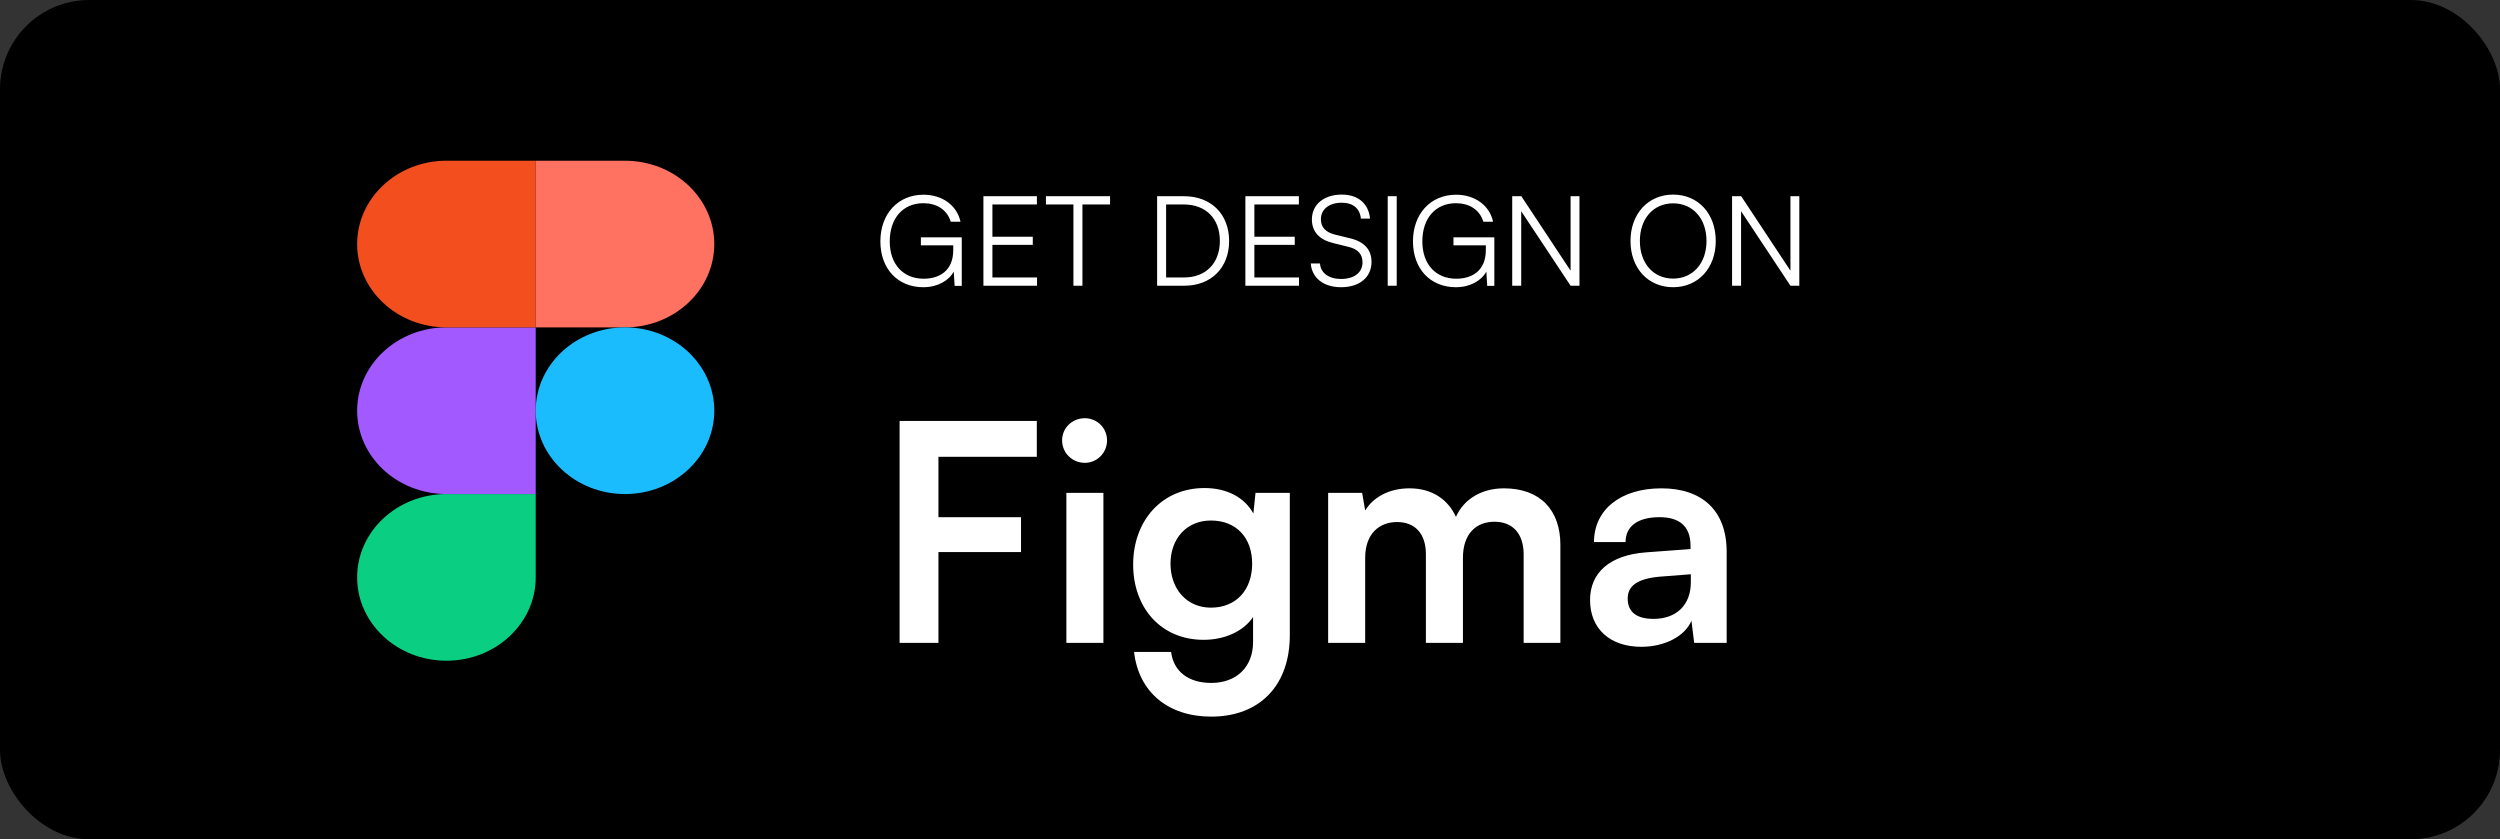 <svg width="140" height="47" viewBox="0 0 140 47" fill="none" xmlns="http://www.w3.org/2000/svg">
<rect x="0" y="0" width="140" height="47" fill="#333333" stroke="none"/>
<rect width="140" height="47" rx="5" fill="black"/>
<path d="M57.177 30.917V28.962H52.553V25.579H58.061V23.573H50.377V36H52.553V30.917H57.177ZM60.754 25.919C61.434 25.919 61.995 25.358 61.995 24.661C61.995 23.964 61.434 23.42 60.754 23.42C60.039 23.42 59.478 23.964 59.478 24.661C59.478 25.358 60.039 25.919 60.754 25.919ZM59.717 36H61.791V27.602H59.717V36ZM63.457 31.614C63.457 34.045 65.021 35.83 67.401 35.83C68.608 35.83 69.645 35.337 70.172 34.555V35.949C70.172 37.343 69.254 38.244 67.826 38.244C66.551 38.244 65.718 37.598 65.582 36.51H63.508C63.763 38.754 65.412 40.131 67.826 40.131C70.546 40.131 72.229 38.38 72.229 35.575V27.602H70.308L70.189 28.758C69.696 27.857 68.71 27.33 67.452 27.33C65.055 27.33 63.457 29.166 63.457 31.614ZM65.548 31.563C65.548 30.186 66.432 29.149 67.809 29.149C69.254 29.149 70.121 30.135 70.121 31.563C70.121 33.025 69.237 34.028 67.809 34.028C66.449 34.028 65.548 32.974 65.548 31.563ZM76.45 36V31.24C76.45 29.88 77.249 29.234 78.235 29.234C79.221 29.234 79.85 29.863 79.85 31.036V36H81.924V31.24C81.924 29.863 82.689 29.217 83.692 29.217C84.678 29.217 85.324 29.846 85.324 31.053V36H87.381V30.509C87.381 28.571 86.259 27.347 84.219 27.347C82.944 27.347 81.958 27.976 81.533 28.945C81.091 27.976 80.207 27.347 78.932 27.347C77.725 27.347 76.875 27.891 76.45 28.588L76.28 27.602H74.376V36H76.45ZM91.916 36.221C93.225 36.221 94.364 35.626 94.721 34.759L94.874 36H96.693V30.9C96.693 28.571 95.299 27.347 93.038 27.347C90.76 27.347 89.264 28.537 89.264 30.356H91.032C91.032 29.472 91.712 28.962 92.936 28.962C93.99 28.962 94.67 29.421 94.67 30.56V30.747L92.154 30.934C90.165 31.087 89.043 32.056 89.043 33.603C89.043 35.184 90.131 36.221 91.916 36.221ZM92.596 34.657C91.661 34.657 91.151 34.283 91.151 33.518C91.151 32.838 91.644 32.413 92.936 32.294L94.687 32.158V32.6C94.687 33.892 93.871 34.657 92.596 34.657Z" fill="white"/>
<path d="M51.709 11.38C52.444 11.38 53.032 11.73 53.242 12.416H53.788C53.592 11.506 52.773 10.904 51.716 10.904C50.281 10.904 49.301 11.982 49.301 13.515C49.301 15.062 50.281 16.084 51.702 16.084C52.514 16.084 53.144 15.706 53.41 15.209L53.459 16.007H53.858V13.291H51.569V13.739H53.382V13.998C53.382 15.202 52.563 15.608 51.723 15.608C50.596 15.608 49.826 14.817 49.826 13.515C49.826 12.234 50.554 11.38 51.709 11.38ZM58.074 16V15.538H55.575V13.711H57.836V13.256H55.575V11.45H58.067V10.988H55.071V16H58.074ZM58.572 11.45H60.112V16H60.616V11.45H62.163V10.988H58.572V11.45ZM66.325 16C67.829 16 68.831 14.992 68.831 13.494C68.831 11.996 67.823 10.988 66.311 10.988H64.799V16H66.325ZM66.29 11.45C67.528 11.45 68.312 12.241 68.312 13.494C68.312 14.74 67.528 15.538 66.303 15.538H65.302V11.45H66.29ZM72.744 16V15.538H70.245V13.711H72.506V13.256H70.245V11.45H72.737V10.988H69.741V16H72.744ZM73.466 12.29C73.466 12.976 73.879 13.424 74.663 13.613L75.51 13.823C76.049 13.949 76.301 14.243 76.301 14.691C76.301 15.265 75.832 15.622 75.097 15.622C74.411 15.622 73.949 15.279 73.921 14.754H73.403C73.466 15.573 74.124 16.084 75.097 16.084C76.133 16.084 76.805 15.531 76.805 14.663C76.805 13.984 76.399 13.536 75.615 13.347L74.754 13.137C74.229 13.004 73.97 12.724 73.97 12.283C73.97 11.716 74.432 11.352 75.139 11.352C75.769 11.352 76.154 11.674 76.21 12.241H76.721C76.644 11.401 76.049 10.897 75.146 10.897C74.138 10.897 73.466 11.45 73.466 12.29ZM78.216 10.988H77.712V16H78.216V10.988ZM81.534 11.38C82.269 11.38 82.857 11.73 83.067 12.416H83.613C83.417 11.506 82.598 10.904 81.541 10.904C80.106 10.904 79.126 11.982 79.126 13.515C79.126 15.062 80.106 16.084 81.527 16.084C82.339 16.084 82.969 15.706 83.235 15.209L83.284 16.007H83.683V13.291H81.394V13.739H83.207V13.998C83.207 15.202 82.388 15.608 81.548 15.608C80.421 15.608 79.651 14.817 79.651 13.515C79.651 12.234 80.379 11.38 81.534 11.38ZM85.188 16V11.828L87.953 16H88.45V10.988H87.953V15.16L85.195 10.988H84.684V16H85.188ZM96.082 13.494C96.082 11.968 95.102 10.897 93.695 10.897C92.295 10.897 91.308 11.975 91.308 13.494C91.308 15.013 92.288 16.084 93.695 16.084C95.095 16.084 96.082 15.013 96.082 13.494ZM95.564 13.494C95.564 14.74 94.801 15.601 93.695 15.601C92.589 15.601 91.833 14.747 91.833 13.494C91.833 12.241 92.589 11.387 93.695 11.387C94.801 11.387 95.564 12.241 95.564 13.494ZM97.5 16V11.828L100.265 16H100.762V10.988H100.265V15.16L97.507 10.988H96.996V16H97.5Z" fill="white"/>
<g clip-path="url(#clip0_49_1079)">
<path d="M25 37C27.76 37 30 34.909 30 32.333V27.667H25C22.24 27.667 20 29.757 20 32.333C20 34.909 22.24 37 25 37Z" fill="#0ACF83"/>
<path d="M20 23C20 20.424 22.24 18.333 25 18.333H30V27.667H25C22.24 27.667 20 25.576 20 23Z" fill="#A259FF"/>
<path d="M20 13.667C20 11.091 22.24 9 25 9H30V18.333H25C22.24 18.333 20 16.243 20 13.667Z" fill="#F24E1E"/>
<path d="M30 9H35C37.76 9 40 11.091 40 13.667C40 16.243 37.76 18.333 35 18.333H30V9Z" fill="#FF7262"/>
<path d="M40 23C40 25.576 37.76 27.667 35 27.667C32.24 27.667 30 25.576 30 23C30 20.424 32.24 18.333 35 18.333C37.76 18.333 40 20.424 40 23Z" fill="#1ABCFE"/>
</g>
<defs>
<clipPath id="clip0_49_1079">
<rect width="20" height="28" fill="white" transform="translate(20 9)"/>
</clipPath>
</defs>
</svg>
